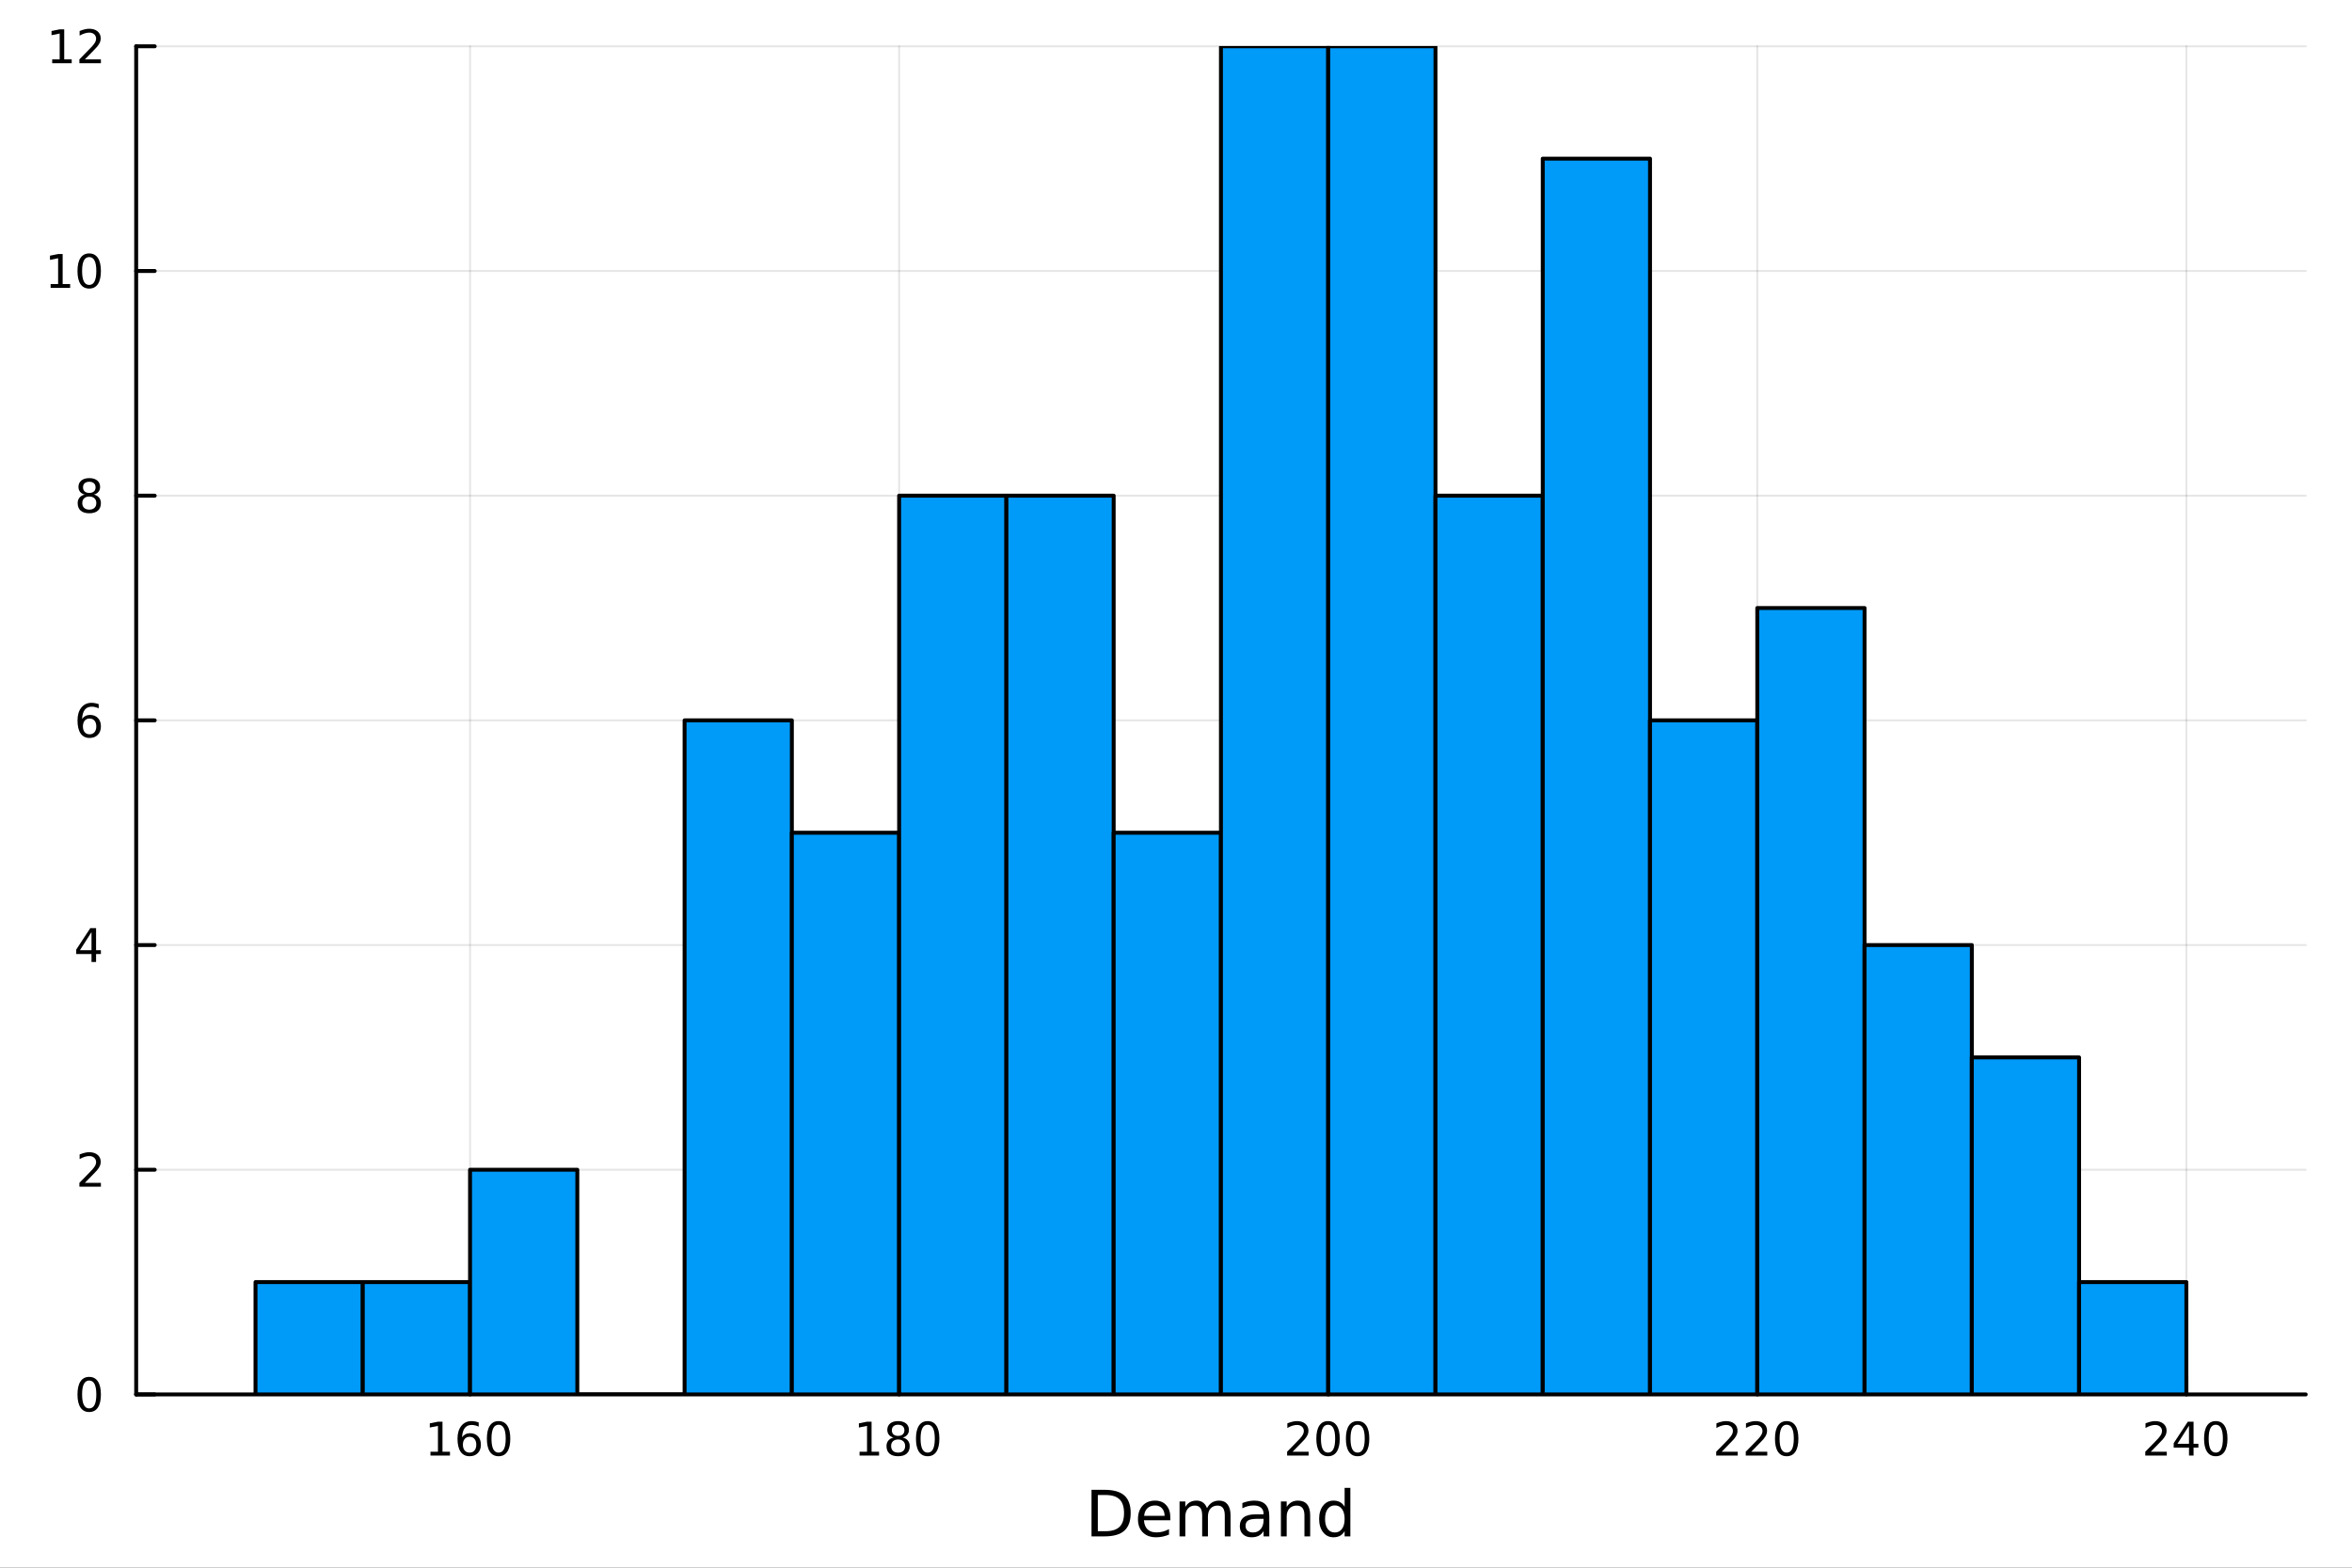 <?xml version="1.0" encoding="utf-8"?>
<svg xmlns="http://www.w3.org/2000/svg" xmlns:xlink="http://www.w3.org/1999/xlink" width="600" height="400" viewBox="0 0 2400 1600">
<rect x="0" y="0" width="2400" height="1600" fill="#333333" stroke="none"/>
<defs>
  <clipPath id="clip870">
    <rect x="0" y="0" width="2400" height="1600"/>
  </clipPath>
</defs>
<path clip-path="url(#clip870)" d="M0 1600 L2400 1600 L2400 0 L0 0  Z" fill="#ffffff" fill-rule="evenodd" fill-opacity="1"/>
<defs>
  <clipPath id="clip871">
    <rect x="480" y="0" width="1681" height="1600"/>
  </clipPath>
</defs>
<path clip-path="url(#clip870)" d="M138.959 1423.18 L2352.76 1423.18 L2352.76 47.244 L138.959 47.244  Z" fill="#ffffff" fill-rule="evenodd" fill-opacity="1"/>
<defs>
  <clipPath id="clip872">
    <rect x="138" y="47" width="2215" height="1377"/>
  </clipPath>
</defs>
<polyline clip-path="url(#clip872)" style="stroke:#000000; stroke-linecap:round; stroke-linejoin:round; stroke-width:2; stroke-opacity:0.1; fill:none" points="479.641,1423.18 479.641,47.244 "/>
<polyline clip-path="url(#clip872)" style="stroke:#000000; stroke-linecap:round; stroke-linejoin:round; stroke-width:2; stroke-opacity:0.1; fill:none" points="917.479,1423.18 917.479,47.244 "/>
<polyline clip-path="url(#clip872)" style="stroke:#000000; stroke-linecap:round; stroke-linejoin:round; stroke-width:2; stroke-opacity:0.1; fill:none" points="1355.32,1423.18 1355.32,47.244 "/>
<polyline clip-path="url(#clip872)" style="stroke:#000000; stroke-linecap:round; stroke-linejoin:round; stroke-width:2; stroke-opacity:0.1; fill:none" points="1793.16,1423.18 1793.16,47.244 "/>
<polyline clip-path="url(#clip872)" style="stroke:#000000; stroke-linecap:round; stroke-linejoin:round; stroke-width:2; stroke-opacity:0.1; fill:none" points="2230.99,1423.18 2230.99,47.244 "/>
<polyline clip-path="url(#clip872)" style="stroke:#000000; stroke-linecap:round; stroke-linejoin:round; stroke-width:2; stroke-opacity:0.1; fill:none" points="138.959,1423.18 2352.76,1423.18 "/>
<polyline clip-path="url(#clip872)" style="stroke:#000000; stroke-linecap:round; stroke-linejoin:round; stroke-width:2; stroke-opacity:0.1; fill:none" points="138.959,1193.86 2352.76,1193.86 "/>
<polyline clip-path="url(#clip872)" style="stroke:#000000; stroke-linecap:round; stroke-linejoin:round; stroke-width:2; stroke-opacity:0.1; fill:none" points="138.959,964.535 2352.76,964.535 "/>
<polyline clip-path="url(#clip872)" style="stroke:#000000; stroke-linecap:round; stroke-linejoin:round; stroke-width:2; stroke-opacity:0.1; fill:none" points="138.959,735.212 2352.76,735.212 "/>
<polyline clip-path="url(#clip872)" style="stroke:#000000; stroke-linecap:round; stroke-linejoin:round; stroke-width:2; stroke-opacity:0.1; fill:none" points="138.959,505.889 2352.76,505.889 "/>
<polyline clip-path="url(#clip872)" style="stroke:#000000; stroke-linecap:round; stroke-linejoin:round; stroke-width:2; stroke-opacity:0.1; fill:none" points="138.959,276.567 2352.76,276.567 "/>
<polyline clip-path="url(#clip872)" style="stroke:#000000; stroke-linecap:round; stroke-linejoin:round; stroke-width:2; stroke-opacity:0.1; fill:none" points="138.959,47.244 2352.76,47.244 "/>
<polyline clip-path="url(#clip870)" style="stroke:#000000; stroke-linecap:round; stroke-linejoin:round; stroke-width:4; stroke-opacity:1; fill:none" points="138.959,1423.18 2352.76,1423.18 "/>
<polyline clip-path="url(#clip870)" style="stroke:#000000; stroke-linecap:round; stroke-linejoin:round; stroke-width:4; stroke-opacity:1; fill:none" points="479.641,1423.18 479.641,1404.28 "/>
<polyline clip-path="url(#clip870)" style="stroke:#000000; stroke-linecap:round; stroke-linejoin:round; stroke-width:4; stroke-opacity:1; fill:none" points="917.479,1423.18 917.479,1404.28 "/>
<polyline clip-path="url(#clip870)" style="stroke:#000000; stroke-linecap:round; stroke-linejoin:round; stroke-width:4; stroke-opacity:1; fill:none" points="1355.32,1423.18 1355.32,1404.28 "/>
<polyline clip-path="url(#clip870)" style="stroke:#000000; stroke-linecap:round; stroke-linejoin:round; stroke-width:4; stroke-opacity:1; fill:none" points="1793.16,1423.18 1793.16,1404.28 "/>
<polyline clip-path="url(#clip870)" style="stroke:#000000; stroke-linecap:round; stroke-linejoin:round; stroke-width:4; stroke-opacity:1; fill:none" points="2230.99,1423.18 2230.99,1404.28 "/>
<path clip-path="url(#clip870)" d="M439.248 1481.64 L446.887 1481.64 L446.887 1455.28 L438.577 1456.95 L438.577 1452.69 L446.84 1451.02 L451.516 1451.02 L451.516 1481.64 L459.155 1481.64 L459.155 1485.58 L439.248 1485.58 L439.248 1481.64 Z" fill="#000000" fill-rule="nonzero" fill-opacity="1" /><path clip-path="url(#clip870)" d="M479.178 1466.44 Q476.03 1466.44 474.178 1468.59 Q472.35 1470.74 472.35 1474.49 Q472.35 1478.22 474.178 1480.39 Q476.03 1482.55 479.178 1482.55 Q482.326 1482.55 484.155 1480.39 Q486.007 1478.22 486.007 1474.49 Q486.007 1470.74 484.155 1468.59 Q482.326 1466.44 479.178 1466.44 M488.461 1451.78 L488.461 1456.04 Q486.701 1455.21 484.896 1454.77 Q483.113 1454.33 481.354 1454.33 Q476.725 1454.33 474.271 1457.45 Q471.84 1460.58 471.493 1466.9 Q472.859 1464.89 474.919 1463.82 Q476.979 1462.73 479.456 1462.73 Q484.664 1462.73 487.674 1465.9 Q490.706 1469.05 490.706 1474.49 Q490.706 1479.82 487.558 1483.03 Q484.41 1486.25 479.178 1486.25 Q473.183 1486.25 470.012 1481.67 Q466.84 1477.06 466.84 1468.33 Q466.84 1460.14 470.729 1455.28 Q474.618 1450.39 481.169 1450.39 Q482.928 1450.39 484.711 1450.74 Q486.516 1451.09 488.461 1451.78 Z" fill="#000000" fill-rule="nonzero" fill-opacity="1" /><path clip-path="url(#clip870)" d="M508.761 1454.1 Q505.15 1454.1 503.322 1457.66 Q501.516 1461.2 501.516 1468.33 Q501.516 1475.44 503.322 1479.01 Q505.15 1482.55 508.761 1482.55 Q512.396 1482.55 514.201 1479.01 Q516.03 1475.44 516.03 1468.33 Q516.03 1461.2 514.201 1457.66 Q512.396 1454.1 508.761 1454.1 M508.761 1450.39 Q514.572 1450.39 517.627 1455 Q520.706 1459.58 520.706 1468.33 Q520.706 1477.06 517.627 1481.67 Q514.572 1486.25 508.761 1486.25 Q502.951 1486.25 499.873 1481.67 Q496.817 1477.06 496.817 1468.33 Q496.817 1459.58 499.873 1455 Q502.951 1450.39 508.761 1450.39 Z" fill="#000000" fill-rule="nonzero" fill-opacity="1" /><path clip-path="url(#clip870)" d="M877.086 1481.64 L884.725 1481.64 L884.725 1455.28 L876.415 1456.95 L876.415 1452.69 L884.678 1451.02 L889.354 1451.02 L889.354 1481.64 L896.993 1481.64 L896.993 1485.58 L877.086 1485.58 L877.086 1481.64 Z" fill="#000000" fill-rule="nonzero" fill-opacity="1" /><path clip-path="url(#clip870)" d="M916.438 1469.17 Q913.104 1469.17 911.183 1470.95 Q909.285 1472.73 909.285 1475.86 Q909.285 1478.98 911.183 1480.77 Q913.104 1482.55 916.438 1482.55 Q919.771 1482.55 921.692 1480.77 Q923.613 1478.96 923.613 1475.86 Q923.613 1472.73 921.692 1470.95 Q919.794 1469.17 916.438 1469.17 M911.762 1467.18 Q908.752 1466.44 907.063 1464.38 Q905.396 1462.32 905.396 1459.35 Q905.396 1455.21 908.336 1452.8 Q911.299 1450.39 916.438 1450.39 Q921.6 1450.39 924.539 1452.8 Q927.479 1455.21 927.479 1459.35 Q927.479 1462.32 925.789 1464.38 Q924.123 1466.44 921.137 1467.18 Q924.516 1467.96 926.391 1470.26 Q928.289 1472.55 928.289 1475.86 Q928.289 1480.88 925.211 1483.57 Q922.155 1486.25 916.438 1486.25 Q910.72 1486.25 907.641 1483.57 Q904.586 1480.88 904.586 1475.86 Q904.586 1472.55 906.484 1470.26 Q908.382 1467.96 911.762 1467.18 M910.049 1459.79 Q910.049 1462.48 911.715 1463.98 Q913.405 1465.49 916.438 1465.49 Q919.447 1465.49 921.137 1463.98 Q922.85 1462.48 922.85 1459.79 Q922.85 1457.11 921.137 1455.6 Q919.447 1454.1 916.438 1454.1 Q913.405 1454.1 911.715 1455.6 Q910.049 1457.11 910.049 1459.79 Z" fill="#000000" fill-rule="nonzero" fill-opacity="1" /><path clip-path="url(#clip870)" d="M946.599 1454.1 Q942.988 1454.1 941.16 1457.66 Q939.354 1461.2 939.354 1468.33 Q939.354 1475.44 941.16 1479.01 Q942.988 1482.55 946.599 1482.55 Q950.234 1482.55 952.039 1479.01 Q953.868 1475.44 953.868 1468.33 Q953.868 1461.2 952.039 1457.66 Q950.234 1454.1 946.599 1454.1 M946.599 1450.39 Q952.41 1450.39 955.465 1455 Q958.544 1459.58 958.544 1468.33 Q958.544 1477.06 955.465 1481.67 Q952.41 1486.25 946.599 1486.25 Q940.789 1486.25 937.711 1481.67 Q934.655 1477.06 934.655 1468.33 Q934.655 1459.58 937.711 1455 Q940.789 1450.39 946.599 1450.39 Z" fill="#000000" fill-rule="nonzero" fill-opacity="1" /><path clip-path="url(#clip870)" d="M1319.01 1481.64 L1335.33 1481.64 L1335.33 1485.58 L1313.38 1485.58 L1313.38 1481.64 Q1316.05 1478.89 1320.63 1474.26 Q1325.24 1469.61 1326.42 1468.27 Q1328.66 1465.74 1329.54 1464.01 Q1330.44 1462.25 1330.44 1460.56 Q1330.44 1457.8 1328.5 1456.07 Q1326.58 1454.33 1323.48 1454.33 Q1321.28 1454.33 1318.82 1455.09 Q1316.39 1455.86 1313.62 1457.41 L1313.62 1452.69 Q1316.44 1451.55 1318.89 1450.97 Q1321.35 1450.39 1323.38 1450.39 Q1328.75 1450.39 1331.95 1453.08 Q1335.14 1455.77 1335.14 1460.26 Q1335.14 1462.39 1334.33 1464.31 Q1333.55 1466.2 1331.44 1468.8 Q1330.86 1469.47 1327.76 1472.69 Q1324.66 1475.88 1319.01 1481.64 Z" fill="#000000" fill-rule="nonzero" fill-opacity="1" /><path clip-path="url(#clip870)" d="M1355.14 1454.1 Q1351.53 1454.1 1349.7 1457.66 Q1347.9 1461.2 1347.9 1468.33 Q1347.9 1475.44 1349.7 1479.01 Q1351.53 1482.55 1355.14 1482.55 Q1358.78 1482.55 1360.58 1479.01 Q1362.41 1475.44 1362.41 1468.33 Q1362.41 1461.2 1360.58 1457.66 Q1358.78 1454.1 1355.14 1454.1 M1355.14 1450.39 Q1360.95 1450.39 1364.01 1455 Q1367.09 1459.58 1367.09 1468.33 Q1367.09 1477.06 1364.01 1481.67 Q1360.95 1486.25 1355.14 1486.25 Q1349.33 1486.25 1346.25 1481.67 Q1343.2 1477.06 1343.2 1468.33 Q1343.2 1459.58 1346.25 1455 Q1349.33 1450.39 1355.14 1450.39 Z" fill="#000000" fill-rule="nonzero" fill-opacity="1" /><path clip-path="url(#clip870)" d="M1385.31 1454.1 Q1381.69 1454.1 1379.87 1457.66 Q1378.06 1461.2 1378.06 1468.33 Q1378.06 1475.44 1379.87 1479.01 Q1381.69 1482.55 1385.31 1482.55 Q1388.94 1482.55 1390.75 1479.01 Q1392.57 1475.44 1392.57 1468.33 Q1392.57 1461.2 1390.75 1457.66 Q1388.94 1454.1 1385.31 1454.1 M1385.31 1450.39 Q1391.12 1450.39 1394.17 1455 Q1397.25 1459.58 1397.25 1468.33 Q1397.25 1477.06 1394.17 1481.67 Q1391.12 1486.25 1385.31 1486.25 Q1379.5 1486.25 1376.42 1481.67 Q1373.36 1477.06 1373.36 1468.33 Q1373.36 1459.58 1376.42 1455 Q1379.5 1450.39 1385.31 1450.39 Z" fill="#000000" fill-rule="nonzero" fill-opacity="1" /><path clip-path="url(#clip870)" d="M1756.85 1481.64 L1773.17 1481.64 L1773.17 1485.58 L1751.22 1485.58 L1751.22 1481.64 Q1753.88 1478.89 1758.47 1474.26 Q1763.07 1469.61 1764.25 1468.27 Q1766.5 1465.74 1767.38 1464.01 Q1768.28 1462.25 1768.28 1460.56 Q1768.28 1457.8 1766.34 1456.07 Q1764.42 1454.33 1761.32 1454.33 Q1759.12 1454.33 1756.66 1455.09 Q1754.23 1455.86 1751.45 1457.41 L1751.45 1452.69 Q1754.28 1451.55 1756.73 1450.97 Q1759.19 1450.39 1761.22 1450.39 Q1766.59 1450.39 1769.79 1453.08 Q1772.98 1455.77 1772.98 1460.26 Q1772.98 1462.39 1772.17 1464.31 Q1771.38 1466.2 1769.28 1468.8 Q1768.7 1469.47 1765.6 1472.69 Q1762.5 1475.88 1756.85 1481.64 Z" fill="#000000" fill-rule="nonzero" fill-opacity="1" /><path clip-path="url(#clip870)" d="M1787.01 1481.64 L1803.33 1481.64 L1803.33 1485.58 L1781.38 1485.58 L1781.38 1481.64 Q1784.05 1478.89 1788.63 1474.26 Q1793.24 1469.61 1794.42 1468.27 Q1796.66 1465.74 1797.54 1464.01 Q1798.44 1462.25 1798.44 1460.56 Q1798.44 1457.8 1796.5 1456.07 Q1794.58 1454.33 1791.48 1454.33 Q1789.28 1454.33 1786.82 1455.09 Q1784.39 1455.86 1781.62 1457.41 L1781.62 1452.69 Q1784.44 1451.55 1786.89 1450.97 Q1789.35 1450.39 1791.38 1450.39 Q1796.75 1450.39 1799.95 1453.08 Q1803.14 1455.77 1803.14 1460.26 Q1803.14 1462.39 1802.33 1464.31 Q1801.55 1466.2 1799.44 1468.8 Q1798.86 1469.47 1795.76 1472.69 Q1792.66 1475.88 1787.01 1481.64 Z" fill="#000000" fill-rule="nonzero" fill-opacity="1" /><path clip-path="url(#clip870)" d="M1823.14 1454.1 Q1819.53 1454.1 1817.7 1457.66 Q1815.9 1461.2 1815.9 1468.33 Q1815.9 1475.44 1817.7 1479.01 Q1819.53 1482.55 1823.14 1482.55 Q1826.78 1482.55 1828.58 1479.01 Q1830.41 1475.44 1830.41 1468.33 Q1830.41 1461.2 1828.58 1457.66 Q1826.78 1454.1 1823.14 1454.1 M1823.14 1450.39 Q1828.95 1450.39 1832.01 1455 Q1835.09 1459.58 1835.09 1468.33 Q1835.09 1477.06 1832.01 1481.67 Q1828.95 1486.25 1823.14 1486.25 Q1817.33 1486.25 1814.25 1481.67 Q1811.2 1477.06 1811.2 1468.33 Q1811.2 1459.58 1814.25 1455 Q1817.33 1450.39 1823.14 1450.39 Z" fill="#000000" fill-rule="nonzero" fill-opacity="1" /><path clip-path="url(#clip870)" d="M2194.69 1481.64 L2211 1481.64 L2211 1485.58 L2189.06 1485.58 L2189.06 1481.64 Q2191.72 1478.89 2196.31 1474.26 Q2200.91 1469.61 2202.09 1468.27 Q2204.34 1465.74 2205.22 1464.01 Q2206.12 1462.25 2206.12 1460.56 Q2206.12 1457.8 2204.18 1456.07 Q2202.25 1454.33 2199.15 1454.33 Q2196.95 1454.33 2194.5 1455.09 Q2192.07 1455.86 2189.29 1457.41 L2189.29 1452.69 Q2192.12 1451.55 2194.57 1450.97 Q2197.02 1450.39 2199.06 1450.39 Q2204.43 1450.39 2207.63 1453.08 Q2210.82 1455.77 2210.82 1460.26 Q2210.82 1462.39 2210.01 1464.31 Q2209.22 1466.2 2207.12 1468.8 Q2206.54 1469.47 2203.44 1472.69 Q2200.33 1475.88 2194.69 1481.64 Z" fill="#000000" fill-rule="nonzero" fill-opacity="1" /><path clip-path="url(#clip870)" d="M2233.67 1455.09 L2221.86 1473.54 L2233.67 1473.54 L2233.67 1455.09 M2232.44 1451.02 L2238.32 1451.02 L2238.32 1473.54 L2243.25 1473.54 L2243.25 1477.43 L2238.32 1477.43 L2238.32 1485.58 L2233.67 1485.58 L2233.67 1477.43 L2218.06 1477.43 L2218.06 1472.92 L2232.44 1451.02 Z" fill="#000000" fill-rule="nonzero" fill-opacity="1" /><path clip-path="url(#clip870)" d="M2260.98 1454.1 Q2257.37 1454.1 2255.54 1457.66 Q2253.74 1461.2 2253.74 1468.33 Q2253.74 1475.44 2255.54 1479.01 Q2257.37 1482.55 2260.98 1482.55 Q2264.62 1482.55 2266.42 1479.01 Q2268.25 1475.44 2268.25 1468.33 Q2268.25 1461.2 2266.42 1457.66 Q2264.62 1454.1 2260.98 1454.1 M2260.98 1450.39 Q2266.79 1450.39 2269.85 1455 Q2272.93 1459.58 2272.93 1468.33 Q2272.93 1477.06 2269.85 1481.67 Q2266.79 1486.25 2260.98 1486.25 Q2255.17 1486.25 2252.09 1481.67 Q2249.04 1477.06 2249.04 1468.33 Q2249.04 1459.58 2252.09 1455 Q2255.17 1450.39 2260.98 1450.39 Z" fill="#000000" fill-rule="nonzero" fill-opacity="1" /><path clip-path="url(#clip870)" d="M1120.23 1525.81 L1120.23 1562.76 L1128 1562.76 Q1137.83 1562.76 1142.38 1558.3 Q1146.97 1553.85 1146.97 1544.24 Q1146.97 1534.69 1142.38 1530.26 Q1137.83 1525.81 1128 1525.81 L1120.23 1525.81 M1113.8 1520.52 L1127.01 1520.52 Q1140.82 1520.52 1147.28 1526.28 Q1153.75 1532.01 1153.75 1544.24 Q1153.75 1556.52 1147.25 1562.28 Q1140.76 1568.04 1127.01 1568.04 L1113.8 1568.04 L1113.8 1520.52 Z" fill="#000000" fill-rule="nonzero" fill-opacity="1" /><path clip-path="url(#clip870)" d="M1194.23 1548.76 L1194.23 1551.62 L1167.3 1551.62 Q1167.69 1557.67 1170.93 1560.85 Q1174.21 1564 1180.04 1564 Q1183.41 1564 1186.56 1563.17 Q1189.74 1562.35 1192.86 1560.69 L1192.86 1566.23 Q1189.71 1567.57 1186.4 1568.27 Q1183.09 1568.97 1179.69 1568.97 Q1171.16 1568.97 1166.16 1564 Q1161.19 1559.04 1161.19 1550.57 Q1161.19 1541.82 1165.9 1536.69 Q1170.65 1531.54 1178.67 1531.54 Q1185.86 1531.54 1190.03 1536.18 Q1194.23 1540.8 1194.23 1548.76 M1188.38 1547.04 Q1188.31 1542.23 1185.67 1539.37 Q1183.06 1536.5 1178.73 1536.5 Q1173.83 1536.5 1170.87 1539.27 Q1167.94 1542.04 1167.5 1547.07 L1188.38 1547.04 Z" fill="#000000" fill-rule="nonzero" fill-opacity="1" /><path clip-path="url(#clip870)" d="M1231.6 1539.24 Q1233.79 1535.29 1236.85 1533.41 Q1239.91 1531.54 1244.04 1531.54 Q1249.61 1531.54 1252.64 1535.45 Q1255.66 1539.33 1255.66 1546.53 L1255.66 1568.04 L1249.77 1568.04 L1249.77 1546.72 Q1249.77 1541.59 1247.96 1539.11 Q1246.14 1536.63 1242.42 1536.63 Q1237.87 1536.63 1235.23 1539.65 Q1232.59 1542.68 1232.59 1547.9 L1232.59 1568.04 L1226.7 1568.04 L1226.7 1546.72 Q1226.7 1541.56 1224.88 1539.11 Q1223.07 1536.63 1219.28 1536.63 Q1214.79 1536.63 1212.15 1539.68 Q1209.51 1542.71 1209.51 1547.9 L1209.51 1568.04 L1203.62 1568.04 L1203.62 1532.4 L1209.51 1532.4 L1209.51 1537.93 Q1211.51 1534.66 1214.32 1533.1 Q1217.12 1531.54 1220.97 1531.54 Q1224.85 1531.54 1227.56 1533.51 Q1230.29 1535.48 1231.6 1539.24 Z" fill="#000000" fill-rule="nonzero" fill-opacity="1" /><path clip-path="url(#clip870)" d="M1283.54 1550.12 Q1276.44 1550.12 1273.71 1551.75 Q1270.97 1553.37 1270.97 1557.29 Q1270.97 1560.4 1273.01 1562.25 Q1275.08 1564.07 1278.61 1564.07 Q1283.48 1564.07 1286.41 1560.63 Q1289.37 1557.16 1289.37 1551.43 L1289.37 1550.12 L1283.54 1550.12 M1295.22 1547.71 L1295.22 1568.04 L1289.37 1568.04 L1289.37 1562.63 Q1287.36 1565.88 1284.37 1567.44 Q1281.38 1568.97 1277.05 1568.97 Q1271.58 1568.97 1268.33 1565.91 Q1265.11 1562.82 1265.11 1557.67 Q1265.11 1551.65 1269.12 1548.6 Q1273.17 1545.54 1281.16 1545.54 L1289.37 1545.54 L1289.37 1544.97 Q1289.37 1540.93 1286.69 1538.73 Q1284.05 1536.5 1279.25 1536.5 Q1276.19 1536.5 1273.29 1537.23 Q1270.4 1537.97 1267.72 1539.43 L1267.72 1534.02 Q1270.94 1532.78 1273.96 1532.17 Q1276.99 1531.54 1279.85 1531.54 Q1287.58 1531.54 1291.4 1535.55 Q1295.22 1539.56 1295.22 1547.71 Z" fill="#000000" fill-rule="nonzero" fill-opacity="1" /><path clip-path="url(#clip870)" d="M1336.92 1546.53 L1336.92 1568.04 L1331.06 1568.04 L1331.06 1546.72 Q1331.06 1541.66 1329.09 1539.14 Q1327.12 1536.63 1323.17 1536.63 Q1318.43 1536.63 1315.69 1539.65 Q1312.95 1542.68 1312.95 1547.9 L1312.95 1568.04 L1307.06 1568.04 L1307.06 1532.4 L1312.95 1532.4 L1312.95 1537.93 Q1315.05 1534.72 1317.89 1533.13 Q1320.75 1531.54 1324.47 1531.54 Q1330.62 1531.54 1333.77 1535.36 Q1336.92 1539.14 1336.92 1546.53 Z" fill="#000000" fill-rule="nonzero" fill-opacity="1" /><path clip-path="url(#clip870)" d="M1372.06 1537.81 L1372.06 1518.52 L1377.91 1518.52 L1377.91 1568.04 L1372.06 1568.04 L1372.06 1562.7 Q1370.21 1565.88 1367.38 1567.44 Q1364.58 1568.97 1360.63 1568.97 Q1354.17 1568.97 1350.1 1563.81 Q1346.05 1558.65 1346.05 1550.25 Q1346.05 1541.85 1350.1 1536.69 Q1354.17 1531.54 1360.63 1531.54 Q1364.58 1531.54 1367.38 1533.1 Q1370.21 1534.62 1372.06 1537.81 M1352.1 1550.25 Q1352.1 1556.71 1354.74 1560.4 Q1357.42 1564.07 1362.06 1564.07 Q1366.71 1564.07 1369.38 1560.4 Q1372.06 1556.71 1372.06 1550.25 Q1372.06 1543.79 1369.38 1540.13 Q1366.71 1536.44 1362.06 1536.44 Q1357.42 1536.44 1354.74 1540.13 Q1352.1 1543.79 1352.1 1550.25 Z" fill="#000000" fill-rule="nonzero" fill-opacity="1" /><polyline clip-path="url(#clip870)" style="stroke:#000000; stroke-linecap:round; stroke-linejoin:round; stroke-width:4; stroke-opacity:1; fill:none" points="138.959,1423.18 138.959,47.244 "/>
<polyline clip-path="url(#clip870)" style="stroke:#000000; stroke-linecap:round; stroke-linejoin:round; stroke-width:4; stroke-opacity:1; fill:none" points="138.959,1423.18 157.857,1423.18 "/>
<polyline clip-path="url(#clip870)" style="stroke:#000000; stroke-linecap:round; stroke-linejoin:round; stroke-width:4; stroke-opacity:1; fill:none" points="138.959,1193.86 157.857,1193.86 "/>
<polyline clip-path="url(#clip870)" style="stroke:#000000; stroke-linecap:round; stroke-linejoin:round; stroke-width:4; stroke-opacity:1; fill:none" points="138.959,964.535 157.857,964.535 "/>
<polyline clip-path="url(#clip870)" style="stroke:#000000; stroke-linecap:round; stroke-linejoin:round; stroke-width:4; stroke-opacity:1; fill:none" points="138.959,735.212 157.857,735.212 "/>
<polyline clip-path="url(#clip870)" style="stroke:#000000; stroke-linecap:round; stroke-linejoin:round; stroke-width:4; stroke-opacity:1; fill:none" points="138.959,505.889 157.857,505.889 "/>
<polyline clip-path="url(#clip870)" style="stroke:#000000; stroke-linecap:round; stroke-linejoin:round; stroke-width:4; stroke-opacity:1; fill:none" points="138.959,276.567 157.857,276.567 "/>
<polyline clip-path="url(#clip870)" style="stroke:#000000; stroke-linecap:round; stroke-linejoin:round; stroke-width:4; stroke-opacity:1; fill:none" points="138.959,47.244 157.857,47.244 "/>
<path clip-path="url(#clip870)" d="M91.015 1408.98 Q87.404 1408.98 85.575 1412.54 Q83.77 1416.08 83.77 1423.21 Q83.77 1430.32 85.575 1433.89 Q87.404 1437.43 91.015 1437.43 Q94.649 1437.43 96.455 1433.89 Q98.284 1430.32 98.284 1423.21 Q98.284 1416.08 96.455 1412.54 Q94.649 1408.98 91.015 1408.98 M91.015 1405.27 Q96.825 1405.27 99.881 1409.88 Q102.959 1414.46 102.959 1423.21 Q102.959 1431.94 99.881 1436.55 Q96.825 1441.13 91.015 1441.13 Q85.205 1441.13 82.126 1436.55 Q79.071 1431.94 79.071 1423.21 Q79.071 1414.46 82.126 1409.88 Q85.205 1405.27 91.015 1405.27 Z" fill="#000000" fill-rule="nonzero" fill-opacity="1" /><path clip-path="url(#clip870)" d="M86.64 1207.2 L102.959 1207.2 L102.959 1211.14 L81.015 1211.14 L81.015 1207.2 Q83.677 1204.45 88.26 1199.82 Q92.867 1195.17 94.047 1193.82 Q96.293 1191.3 97.172 1189.56 Q98.075 1187.8 98.075 1186.11 Q98.075 1183.36 96.131 1181.62 Q94.21 1179.89 91.108 1179.89 Q88.909 1179.89 86.455 1180.65 Q84.024 1181.42 81.247 1182.97 L81.247 1178.24 Q84.071 1177.11 86.524 1176.53 Q88.978 1175.95 91.015 1175.95 Q96.385 1175.95 99.58 1178.64 Q102.774 1181.32 102.774 1185.81 Q102.774 1187.94 101.964 1189.86 Q101.177 1191.76 99.071 1194.35 Q98.492 1195.03 95.39 1198.24 Q92.288 1201.44 86.64 1207.2 Z" fill="#000000" fill-rule="nonzero" fill-opacity="1" /><path clip-path="url(#clip870)" d="M93.376 951.329 L81.571 969.778 L93.376 969.778 L93.376 951.329 M92.149 947.255 L98.029 947.255 L98.029 969.778 L102.959 969.778 L102.959 973.666 L98.029 973.666 L98.029 981.815 L93.376 981.815 L93.376 973.666 L77.774 973.666 L77.774 969.153 L92.149 947.255 Z" fill="#000000" fill-rule="nonzero" fill-opacity="1" /><path clip-path="url(#clip870)" d="M91.432 733.349 Q88.284 733.349 86.432 735.501 Q84.603 737.654 84.603 741.404 Q84.603 745.131 86.432 747.307 Q88.284 749.46 91.432 749.46 Q94.58 749.46 96.409 747.307 Q98.26 745.131 98.26 741.404 Q98.26 737.654 96.409 735.501 Q94.58 733.349 91.432 733.349 M100.714 718.696 L100.714 722.955 Q98.955 722.122 97.149 721.682 Q95.367 721.242 93.608 721.242 Q88.978 721.242 86.524 724.367 Q84.094 727.492 83.747 733.812 Q85.112 731.798 87.172 730.733 Q89.233 729.645 91.71 729.645 Q96.918 729.645 99.927 732.816 Q102.959 735.964 102.959 741.404 Q102.959 746.728 99.811 749.946 Q96.663 753.163 91.432 753.163 Q85.436 753.163 82.265 748.58 Q79.094 743.973 79.094 735.247 Q79.094 727.052 82.983 722.191 Q86.872 717.307 93.422 717.307 Q95.182 717.307 96.964 717.654 Q98.77 718.001 100.714 718.696 Z" fill="#000000" fill-rule="nonzero" fill-opacity="1" /><path clip-path="url(#clip870)" d="M91.108 506.757 Q87.774 506.757 85.853 508.54 Q83.955 510.322 83.955 513.447 Q83.955 516.572 85.853 518.355 Q87.774 520.137 91.108 520.137 Q94.441 520.137 96.362 518.355 Q98.284 516.549 98.284 513.447 Q98.284 510.322 96.362 508.54 Q94.464 506.757 91.108 506.757 M86.432 504.767 Q83.422 504.026 81.733 501.966 Q80.066 499.906 80.066 496.943 Q80.066 492.799 83.006 490.392 Q85.969 487.984 91.108 487.984 Q96.27 487.984 99.21 490.392 Q102.149 492.799 102.149 496.943 Q102.149 499.906 100.459 501.966 Q98.793 504.026 95.807 504.767 Q99.186 505.554 101.061 507.845 Q102.959 510.137 102.959 513.447 Q102.959 518.47 99.881 521.155 Q96.825 523.841 91.108 523.841 Q85.39 523.841 82.311 521.155 Q79.256 518.47 79.256 513.447 Q79.256 510.137 81.154 507.845 Q83.052 505.554 86.432 504.767 M84.719 497.382 Q84.719 500.068 86.385 501.572 Q88.075 503.077 91.108 503.077 Q94.117 503.077 95.807 501.572 Q97.52 500.068 97.52 497.382 Q97.52 494.697 95.807 493.193 Q94.117 491.688 91.108 491.688 Q88.075 491.688 86.385 493.193 Q84.719 494.697 84.719 497.382 Z" fill="#000000" fill-rule="nonzero" fill-opacity="1" /><path clip-path="url(#clip870)" d="M51.663 289.912 L59.302 289.912 L59.302 263.546 L50.992 265.213 L50.992 260.953 L59.256 259.287 L63.932 259.287 L63.932 289.912 L71.571 289.912 L71.571 293.847 L51.663 293.847 L51.663 289.912 Z" fill="#000000" fill-rule="nonzero" fill-opacity="1" /><path clip-path="url(#clip870)" d="M91.015 262.365 Q87.404 262.365 85.575 265.93 Q83.77 269.472 83.77 276.601 Q83.77 283.708 85.575 287.273 Q87.404 290.814 91.015 290.814 Q94.649 290.814 96.455 287.273 Q98.284 283.708 98.284 276.601 Q98.284 269.472 96.455 265.93 Q94.649 262.365 91.015 262.365 M91.015 258.662 Q96.825 258.662 99.881 263.268 Q102.959 267.851 102.959 276.601 Q102.959 285.328 99.881 289.935 Q96.825 294.518 91.015 294.518 Q85.205 294.518 82.126 289.935 Q79.071 285.328 79.071 276.601 Q79.071 267.851 82.126 263.268 Q85.205 258.662 91.015 258.662 Z" fill="#000000" fill-rule="nonzero" fill-opacity="1" /><path clip-path="url(#clip870)" d="M53.261 60.589 L60.9 60.589 L60.9 34.223 L52.589 35.89 L52.589 31.631 L60.853 29.964 L65.529 29.964 L65.529 60.589 L73.168 60.589 L73.168 64.524 L53.261 64.524 L53.261 60.589 Z" fill="#000000" fill-rule="nonzero" fill-opacity="1" /><path clip-path="url(#clip870)" d="M86.64 60.589 L102.959 60.589 L102.959 64.524 L81.015 64.524 L81.015 60.589 Q83.677 57.834 88.26 53.205 Q92.867 48.552 94.047 47.209 Q96.293 44.686 97.172 42.95 Q98.075 41.191 98.075 39.501 Q98.075 36.746 96.131 35.01 Q94.21 33.274 91.108 33.274 Q88.909 33.274 86.455 34.038 Q84.024 34.802 81.247 36.353 L81.247 31.631 Q84.071 30.497 86.524 29.918 Q88.978 29.339 91.015 29.339 Q96.385 29.339 99.58 32.024 Q102.774 34.709 102.774 39.2 Q102.774 41.33 101.964 43.251 Q101.177 45.149 99.071 47.742 Q98.492 48.413 95.39 51.631 Q92.288 54.825 86.64 60.589 Z" fill="#000000" fill-rule="nonzero" fill-opacity="1" /><path clip-path="url(#clip872)" d="M260.722 1308.52 L260.722 1423.18 L370.182 1423.18 L370.182 1308.52 L260.722 1308.52 L260.722 1308.52  Z" fill="#009af9" fill-rule="evenodd" fill-opacity="1"/>
<polyline clip-path="url(#clip872)" style="stroke:#000000; stroke-linecap:round; stroke-linejoin:round; stroke-width:4; stroke-opacity:1; fill:none" points="260.722,1308.52 260.722,1423.18 370.182,1423.18 370.182,1308.52 260.722,1308.52 "/>
<path clip-path="url(#clip872)" d="M370.182 1308.52 L370.182 1423.18 L479.641 1423.18 L479.641 1308.52 L370.182 1308.52 L370.182 1308.52  Z" fill="#009af9" fill-rule="evenodd" fill-opacity="1"/>
<polyline clip-path="url(#clip872)" style="stroke:#000000; stroke-linecap:round; stroke-linejoin:round; stroke-width:4; stroke-opacity:1; fill:none" points="370.182,1308.52 370.182,1423.18 479.641,1423.18 479.641,1308.52 370.182,1308.52 "/>
<path clip-path="url(#clip872)" d="M479.641 1193.86 L479.641 1423.18 L589.101 1423.18 L589.101 1193.86 L479.641 1193.86 L479.641 1193.86  Z" fill="#009af9" fill-rule="evenodd" fill-opacity="1"/>
<polyline clip-path="url(#clip872)" style="stroke:#000000; stroke-linecap:round; stroke-linejoin:round; stroke-width:4; stroke-opacity:1; fill:none" points="479.641,1193.86 479.641,1423.18 589.101,1423.18 589.101,1193.86 479.641,1193.86 "/>
<path clip-path="url(#clip872)" d="M589.101 1423.18 L589.101 1423.18 L698.56 1423.18 L698.56 1423.18 L589.101 1423.18 L589.101 1423.18  Z" fill="#009af9" fill-rule="evenodd" fill-opacity="1"/>
<polyline clip-path="url(#clip872)" style="stroke:#000000; stroke-linecap:round; stroke-linejoin:round; stroke-width:4; stroke-opacity:1; fill:none" points="589.101,1423.18 589.101,1423.18 698.56,1423.18 589.101,1423.18 "/>
<path clip-path="url(#clip872)" d="M698.56 735.212 L698.56 1423.18 L808.02 1423.18 L808.02 735.212 L698.56 735.212 L698.56 735.212  Z" fill="#009af9" fill-rule="evenodd" fill-opacity="1"/>
<polyline clip-path="url(#clip872)" style="stroke:#000000; stroke-linecap:round; stroke-linejoin:round; stroke-width:4; stroke-opacity:1; fill:none" points="698.56,735.212 698.56,1423.18 808.02,1423.18 808.02,735.212 698.56,735.212 "/>
<path clip-path="url(#clip872)" d="M808.02 849.873 L808.02 1423.18 L917.479 1423.18 L917.479 849.873 L808.02 849.873 L808.02 849.873  Z" fill="#009af9" fill-rule="evenodd" fill-opacity="1"/>
<polyline clip-path="url(#clip872)" style="stroke:#000000; stroke-linecap:round; stroke-linejoin:round; stroke-width:4; stroke-opacity:1; fill:none" points="808.02,849.873 808.02,1423.18 917.479,1423.18 917.479,849.873 808.02,849.873 "/>
<path clip-path="url(#clip872)" d="M917.479 505.889 L917.479 1423.18 L1026.94 1423.18 L1026.94 505.889 L917.479 505.889 L917.479 505.889  Z" fill="#009af9" fill-rule="evenodd" fill-opacity="1"/>
<polyline clip-path="url(#clip872)" style="stroke:#000000; stroke-linecap:round; stroke-linejoin:round; stroke-width:4; stroke-opacity:1; fill:none" points="917.479,505.889 917.479,1423.18 1026.94,1423.18 1026.94,505.889 917.479,505.889 "/>
<path clip-path="url(#clip872)" d="M1026.94 505.889 L1026.94 1423.18 L1136.4 1423.18 L1136.4 505.889 L1026.94 505.889 L1026.94 505.889  Z" fill="#009af9" fill-rule="evenodd" fill-opacity="1"/>
<polyline clip-path="url(#clip872)" style="stroke:#000000; stroke-linecap:round; stroke-linejoin:round; stroke-width:4; stroke-opacity:1; fill:none" points="1026.94,505.889 1026.94,1423.18 1136.4,1423.18 1136.4,505.889 1026.94,505.889 "/>
<path clip-path="url(#clip872)" d="M1136.4 849.873 L1136.4 1423.18 L1245.86 1423.18 L1245.86 849.873 L1136.4 849.873 L1136.4 849.873  Z" fill="#009af9" fill-rule="evenodd" fill-opacity="1"/>
<polyline clip-path="url(#clip872)" style="stroke:#000000; stroke-linecap:round; stroke-linejoin:round; stroke-width:4; stroke-opacity:1; fill:none" points="1136.4,849.873 1136.4,1423.18 1245.86,1423.18 1245.86,849.873 1136.4,849.873 "/>
<path clip-path="url(#clip872)" d="M1245.86 47.244 L1245.86 1423.18 L1355.32 1423.18 L1355.32 47.244 L1245.86 47.244 L1245.86 47.244  Z" fill="#009af9" fill-rule="evenodd" fill-opacity="1"/>
<polyline clip-path="url(#clip872)" style="stroke:#000000; stroke-linecap:round; stroke-linejoin:round; stroke-width:4; stroke-opacity:1; fill:none" points="1245.86,47.244 1245.86,1423.18 1355.32,1423.18 1355.32,47.244 1245.86,47.244 "/>
<path clip-path="url(#clip872)" d="M1355.32 47.244 L1355.32 1423.18 L1464.78 1423.18 L1464.78 47.244 L1355.32 47.244 L1355.32 47.244  Z" fill="#009af9" fill-rule="evenodd" fill-opacity="1"/>
<polyline clip-path="url(#clip872)" style="stroke:#000000; stroke-linecap:round; stroke-linejoin:round; stroke-width:4; stroke-opacity:1; fill:none" points="1355.32,47.244 1355.32,1423.18 1464.78,1423.18 1464.78,47.244 1355.32,47.244 "/>
<path clip-path="url(#clip872)" d="M1464.78 505.889 L1464.78 1423.18 L1574.24 1423.18 L1574.24 505.889 L1464.78 505.889 L1464.78 505.889  Z" fill="#009af9" fill-rule="evenodd" fill-opacity="1"/>
<polyline clip-path="url(#clip872)" style="stroke:#000000; stroke-linecap:round; stroke-linejoin:round; stroke-width:4; stroke-opacity:1; fill:none" points="1464.78,505.889 1464.78,1423.18 1574.24,1423.18 1574.24,505.889 1464.78,505.889 "/>
<path clip-path="url(#clip872)" d="M1574.24 161.905 L1574.24 1423.18 L1683.7 1423.18 L1683.7 161.905 L1574.24 161.905 L1574.24 161.905  Z" fill="#009af9" fill-rule="evenodd" fill-opacity="1"/>
<polyline clip-path="url(#clip872)" style="stroke:#000000; stroke-linecap:round; stroke-linejoin:round; stroke-width:4; stroke-opacity:1; fill:none" points="1574.24,161.905 1574.24,1423.18 1683.7,1423.18 1683.7,161.905 1574.24,161.905 "/>
<path clip-path="url(#clip872)" d="M1683.7 735.212 L1683.7 1423.18 L1793.16 1423.18 L1793.16 735.212 L1683.7 735.212 L1683.7 735.212  Z" fill="#009af9" fill-rule="evenodd" fill-opacity="1"/>
<polyline clip-path="url(#clip872)" style="stroke:#000000; stroke-linecap:round; stroke-linejoin:round; stroke-width:4; stroke-opacity:1; fill:none" points="1683.7,735.212 1683.7,1423.18 1793.16,1423.18 1793.16,735.212 1683.7,735.212 "/>
<path clip-path="url(#clip872)" d="M1793.16 620.551 L1793.16 1423.18 L1902.61 1423.18 L1902.61 620.551 L1793.16 620.551 L1793.16 620.551  Z" fill="#009af9" fill-rule="evenodd" fill-opacity="1"/>
<polyline clip-path="url(#clip872)" style="stroke:#000000; stroke-linecap:round; stroke-linejoin:round; stroke-width:4; stroke-opacity:1; fill:none" points="1793.16,620.551 1793.16,1423.18 1902.61,1423.18 1902.61,620.551 1793.16,620.551 "/>
<path clip-path="url(#clip872)" d="M1902.61 964.535 L1902.61 1423.18 L2012.07 1423.18 L2012.07 964.535 L1902.61 964.535 L1902.61 964.535  Z" fill="#009af9" fill-rule="evenodd" fill-opacity="1"/>
<polyline clip-path="url(#clip872)" style="stroke:#000000; stroke-linecap:round; stroke-linejoin:round; stroke-width:4; stroke-opacity:1; fill:none" points="1902.61,964.535 1902.61,1423.18 2012.07,1423.18 2012.07,964.535 1902.61,964.535 "/>
<path clip-path="url(#clip872)" d="M2012.07 1079.2 L2012.07 1423.18 L2121.53 1423.18 L2121.53 1079.2 L2012.07 1079.2 L2012.07 1079.2  Z" fill="#009af9" fill-rule="evenodd" fill-opacity="1"/>
<polyline clip-path="url(#clip872)" style="stroke:#000000; stroke-linecap:round; stroke-linejoin:round; stroke-width:4; stroke-opacity:1; fill:none" points="2012.07,1079.2 2012.07,1423.18 2121.53,1423.18 2121.53,1079.2 2012.07,1079.2 "/>
<path clip-path="url(#clip872)" d="M2121.53 1308.52 L2121.53 1423.18 L2230.99 1423.18 L2230.99 1308.52 L2121.53 1308.52 L2121.53 1308.52  Z" fill="#009af9" fill-rule="evenodd" fill-opacity="1"/>
<polyline clip-path="url(#clip872)" style="stroke:#000000; stroke-linecap:round; stroke-linejoin:round; stroke-width:4; stroke-opacity:1; fill:none" points="2121.53,1308.52 2121.53,1423.18 2230.99,1423.18 2230.99,1308.52 2121.53,1308.52 "/>
<circle clip-path="url(#clip872)" style="fill:#009af9; stroke:none; fill-opacity:0" cx="315.452" cy="1308.52" r="2"/>
<circle clip-path="url(#clip872)" style="fill:#009af9; stroke:none; fill-opacity:0" cx="424.911" cy="1308.52" r="2"/>
<circle clip-path="url(#clip872)" style="fill:#009af9; stroke:none; fill-opacity:0" cx="534.371" cy="1193.86" r="2"/>
<circle clip-path="url(#clip872)" style="fill:#009af9; stroke:none; fill-opacity:0" cx="643.83" cy="1423.18" r="2"/>
<circle clip-path="url(#clip872)" style="fill:#009af9; stroke:none; fill-opacity:0" cx="753.29" cy="735.212" r="2"/>
<circle clip-path="url(#clip872)" style="fill:#009af9; stroke:none; fill-opacity:0" cx="862.749" cy="849.873" r="2"/>
<circle clip-path="url(#clip872)" style="fill:#009af9; stroke:none; fill-opacity:0" cx="972.209" cy="505.889" r="2"/>
<circle clip-path="url(#clip872)" style="fill:#009af9; stroke:none; fill-opacity:0" cx="1081.67" cy="505.889" r="2"/>
<circle clip-path="url(#clip872)" style="fill:#009af9; stroke:none; fill-opacity:0" cx="1191.13" cy="849.873" r="2"/>
<circle clip-path="url(#clip872)" style="fill:#009af9; stroke:none; fill-opacity:0" cx="1300.59" cy="47.244" r="2"/>
<circle clip-path="url(#clip872)" style="fill:#009af9; stroke:none; fill-opacity:0" cx="1410.05" cy="47.244" r="2"/>
<circle clip-path="url(#clip872)" style="fill:#009af9; stroke:none; fill-opacity:0" cx="1519.51" cy="505.889" r="2"/>
<circle clip-path="url(#clip872)" style="fill:#009af9; stroke:none; fill-opacity:0" cx="1628.97" cy="161.905" r="2"/>
<circle clip-path="url(#clip872)" style="fill:#009af9; stroke:none; fill-opacity:0" cx="1738.43" cy="735.212" r="2"/>
<circle clip-path="url(#clip872)" style="fill:#009af9; stroke:none; fill-opacity:0" cx="1847.88" cy="620.551" r="2"/>
<circle clip-path="url(#clip872)" style="fill:#009af9; stroke:none; fill-opacity:0" cx="1957.34" cy="964.535" r="2"/>
<circle clip-path="url(#clip872)" style="fill:#009af9; stroke:none; fill-opacity:0" cx="2066.8" cy="1079.2" r="2"/>
<circle clip-path="url(#clip872)" style="fill:#009af9; stroke:none; fill-opacity:0" cx="2176.26" cy="1308.52" r="2"/>
</svg>
